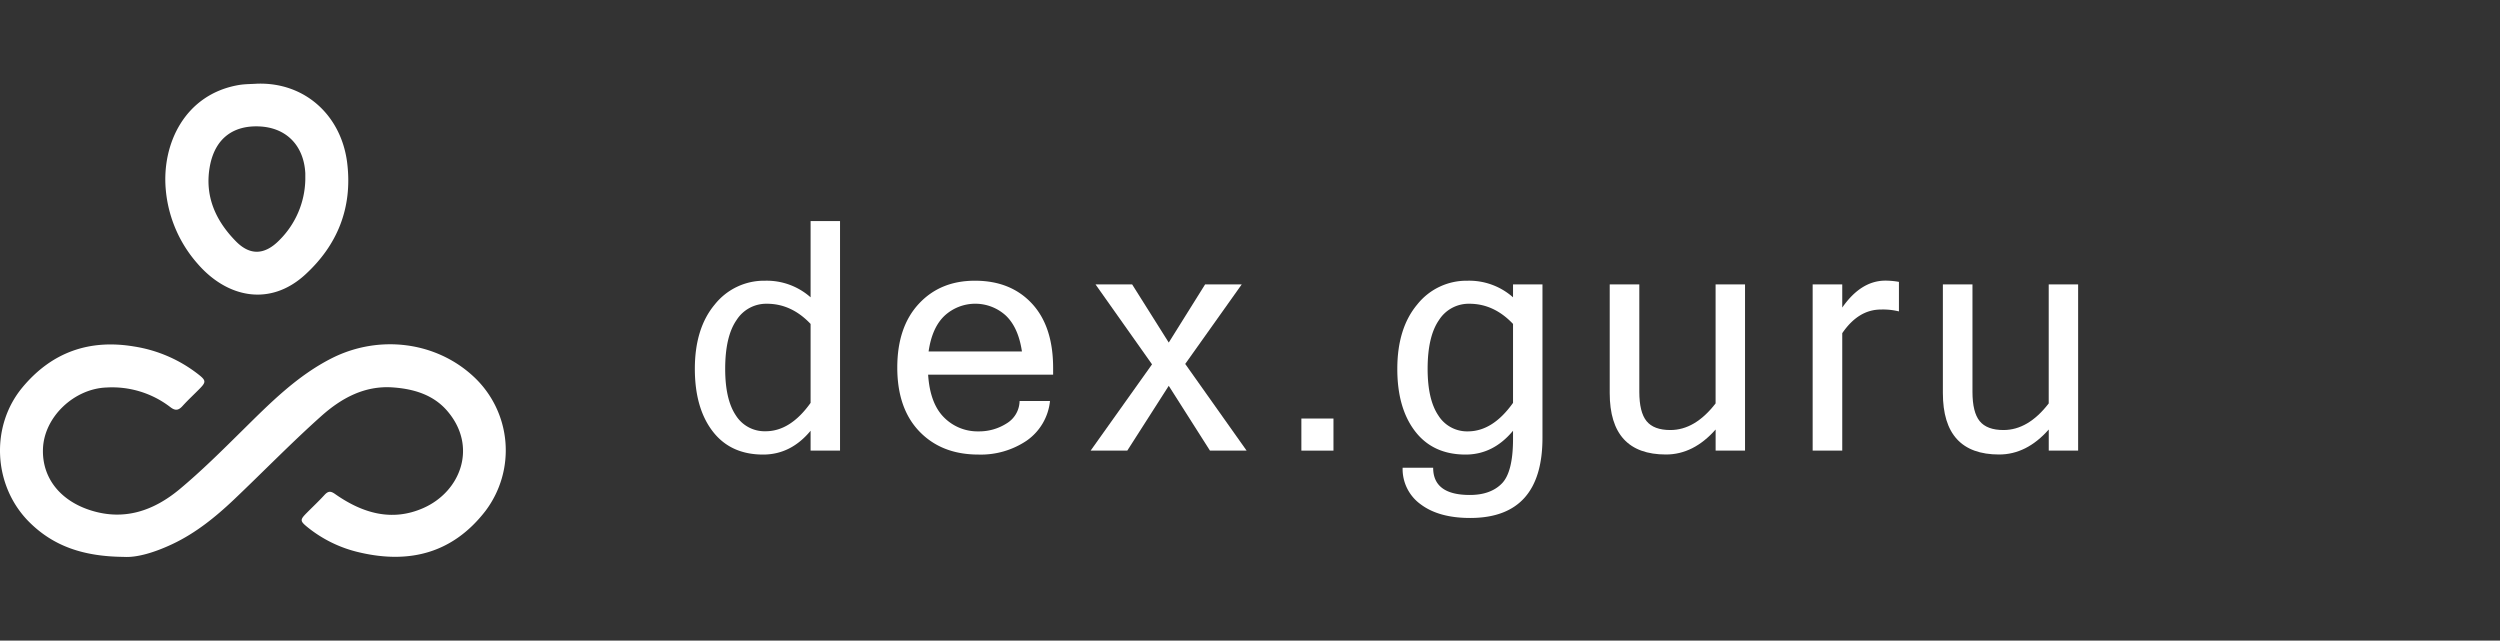 <svg xmlns="http://www.w3.org/2000/svg" viewBox="0 0 800 205"><rect x="0" y="0" width="800" height="205" fill="#333333" stroke="none"/><defs><style>.cls-1{fill:#fff;}.cls-2{fill:none;}</style></defs><g id="Layer_2" data-name="Layer 2"><g id="Layer_1-2" data-name="Layer 1"><path class="cls-1" d="M39.53,178.2C26.81,178.07,17.15,174.86,9.3,167c-11.49-11.52-12.5-30.57-2.1-43.06,9.34-11.21,21.33-15.48,35.73-13.06A44.46,44.46,0,0,1,63.73,120c2.14,1.72,2.2,2.29.3,4.24s-3.79,3.67-5.56,5.62c-1.31,1.47-2.34,1.69-4,.39A30.55,30.55,0,0,0,34.12,124c-10.34.35-20,9.36-20.37,19.62-.34,9.3,5.52,16.57,15.18,19.66,10.86,3.48,20.26.12,28.48-6.68,7-5.83,13.55-12.34,20.07-18.78,8.85-8.73,17.56-17.6,28.85-23.27,15-7.5,33.25-5.31,45.39,6.12a32.19,32.19,0,0,1,3.66,42.79c-10.34,13.41-24.13,17.09-40.27,13.33a40.9,40.9,0,0,1-16.83-8.19c-2.3-1.88-2.27-2.3-.2-4.4,1.91-1.93,3.9-3.79,5.74-5.8,1.21-1.31,2-1.34,3.54-.22,8.6,6,18,8.85,28.09,4.4,12-5.29,17.44-19.68,7.7-31.05-4.43-5.18-10.66-7.06-17.32-7.55-9.19-.69-16.66,3.48-23.07,9.21-9.63,8.6-18.64,17.89-28,26.77-5.88,5.56-12.17,10.64-19.56,14.13C49.66,176.7,43.93,178.5,39.53,178.2Z"></path><path class="cls-1" d="M82.28,26.78c15.39-.51,27.07,10.29,28.85,25.6,1.66,14.19-3.18,26.08-13.47,35.5-11.19,10.25-24.88,7.49-34.37-3.42A41.23,41.23,0,0,1,53.05,60.71C51.71,46,59.2,30.14,76.45,27.2,78.36,26.88,80.34,26.91,82.28,26.78ZM97.7,57.45c0-.68,0-1.37,0-2-.46-8.79-6-14.68-14.88-15C75.27,40.15,69,43.69,67.19,53,65.35,62.69,69,70.65,75.55,77.28c4.58,4.62,9.25,4.25,13.85-.43A28.1,28.1,0,0,0,97.7,57.45Z"></path><path class="cls-1" d="M259.39,137.84q-6.31,7.62-15.19,7.62-10.42,0-16.13-7.42t-5.72-20q0-13,6.39-20.62a20.14,20.14,0,0,1,16.07-7.59,21.16,21.16,0,0,1,14.58,5.31V70.74h9.42V144.2h-9.42Zm0-8.92V103.66q-6.12-6.47-14-6.46a11.25,11.25,0,0,0-9.7,5.23q-3.63,5.23-3.63,15.61,0,9.83,3.43,14.91A10.85,10.85,0,0,0,245,138Q252.92,138,259.39,128.92Z"></path><path class="cls-1" d="M313.09,145.46q-11.73,0-18.84-7.35t-7.12-20.47q0-13,6.89-20.42t18-7.39q11.37,0,18.16,7.27T337,117.64v2.26H297q.6,9.21,5.09,13.68a15.07,15.07,0,0,0,11,4.46,16.33,16.33,0,0,0,9-2.53,8.53,8.53,0,0,0,4.18-7.19H336A17.62,17.62,0,0,1,328.55,141,26.22,26.22,0,0,1,313.09,145.46Zm13.93-33q-1.15-7.67-5.16-11.48a14.49,14.49,0,0,0-19.54,0q-4.06,3.78-5.17,11.5Z"></path><path class="cls-1" d="M398.92,144.2H387.19L374,123.46,360.73,144.2H349l19.65-27.61L350.56,91h11.72L374,109.62,385.64,91h11.72l-18.09,25.46Z"></path><path class="cls-1" d="M426.71,144.2H416.44V133.93h10.27Z"></path><path class="cls-1" d="M493.59,140.09q0,25.66-23.15,25.66-10,0-15.81-4.36a13.91,13.91,0,0,1-5.79-11.72h9.77q0,8.72,11.73,8.72,6.62,0,10.22-3.64t3.61-14.25v-2.66q-6.32,7.62-15.18,7.62-10.42,0-16.14-7.42t-5.71-20q0-13,6.39-20.62a20.12,20.12,0,0,1,16.06-7.59,21.16,21.16,0,0,1,14.58,5.31V91h9.42Zm-9.42-11.17V103.66q-6.12-6.47-14-6.46a11.26,11.26,0,0,0-9.7,5.23q-3.63,5.23-3.63,15.61,0,9.83,3.43,14.91a10.85,10.85,0,0,0,9.5,5.09Q477.71,138,484.17,128.92Z"></path><path class="cls-1" d="M549,137.44q-7.07,8-15.89,8-18,0-18-19.65V91h9.47v34.38c0,4.34.77,7.47,2.31,9.37s4.07,2.86,7.62,2.86q7.9,0,14.48-8.52V91h9.42V144.2H549Z"></path><path class="cls-1" d="M607.66,99.65a21.13,21.13,0,0,0-5.76-.6q-7.21,0-12.38,7.57V144.2h-9.47V91h9.47v7.42q6-8.62,13.83-8.62a24.87,24.87,0,0,1,4.31.4Z"></path><path class="cls-1" d="M655.6,137.44q-7.07,8-15.88,8-18,0-18-19.65V91h9.47v34.38c0,4.34.76,7.47,2.3,9.37s4.08,2.86,7.62,2.86q7.92,0,14.48-8.52V91H665V144.2H655.6Z"></path><rect class="cls-2" width="800" height="205"></rect></g></g></svg>